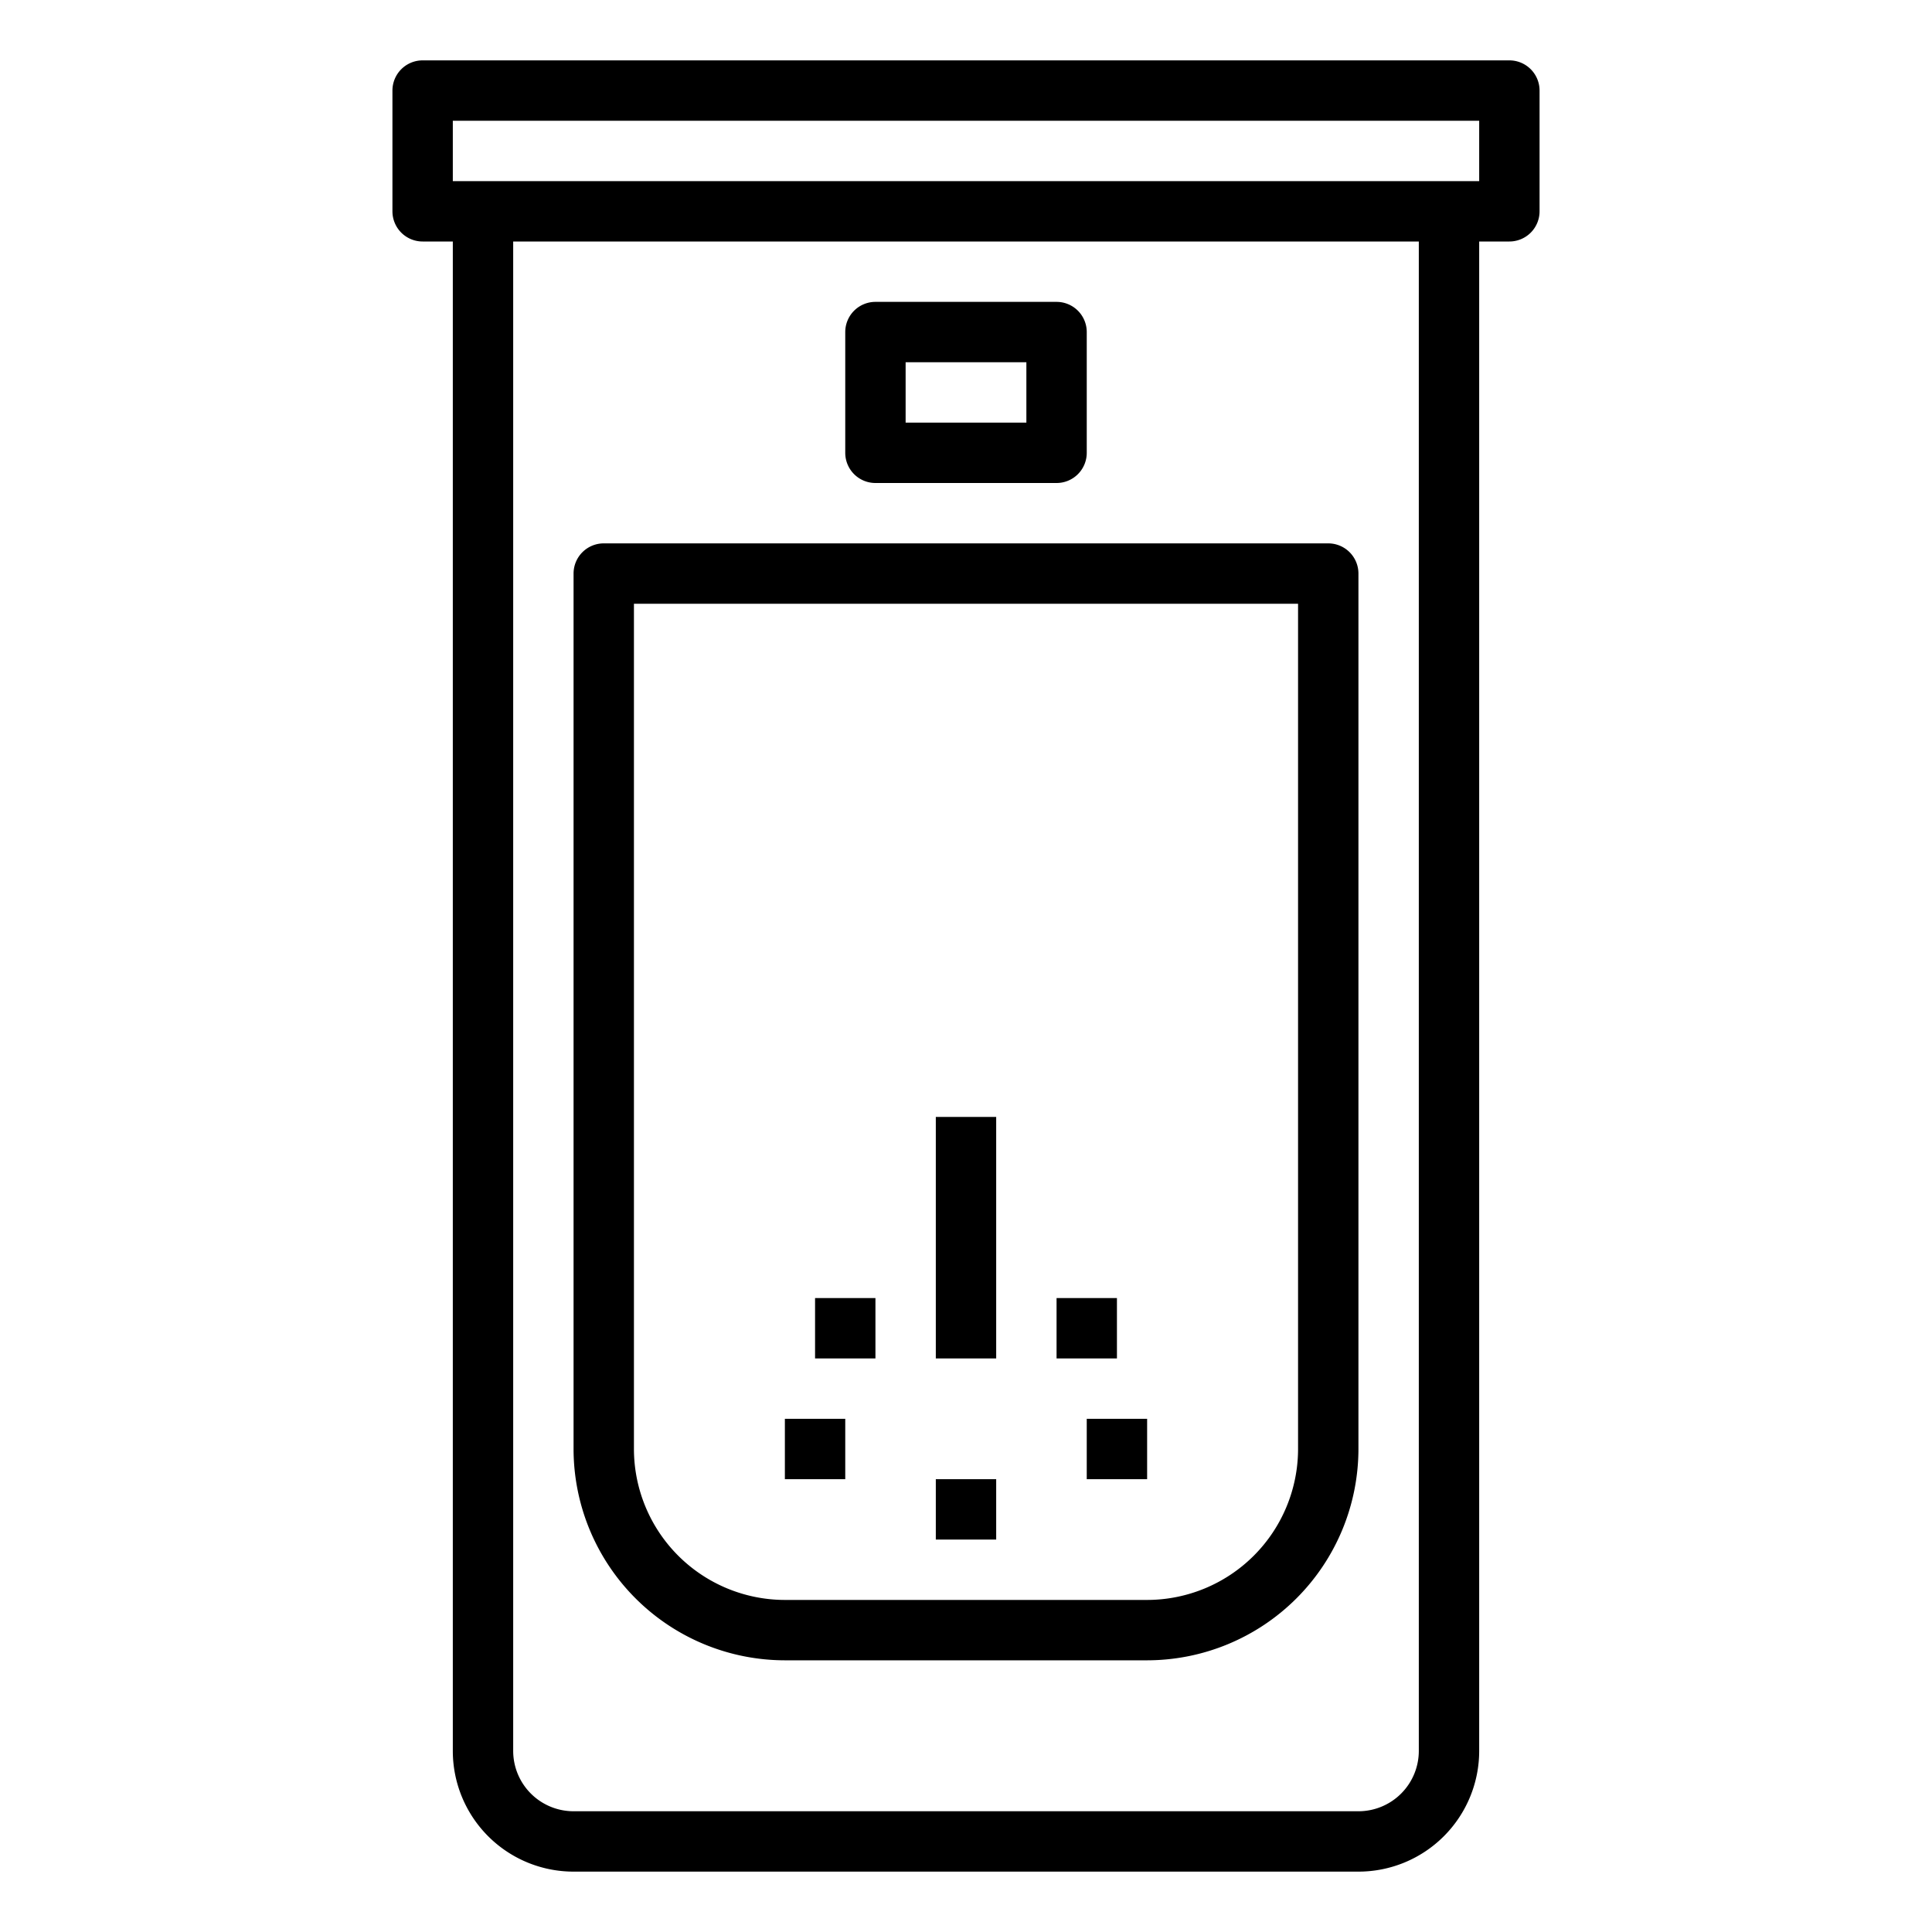 <svg xmlns="http://www.w3.org/2000/svg" viewBox="0 0 64 64" x="0px" y="0px"><title>Toilet_1</title><g data-name="Toilet"><path d="M26,55H38a7.008,7.008,0,0,0,7-7V19a1,1,0,0,0-1-1H20a1,1,0,0,0-1,1V48A7.008,7.008,0,0,0,26,55ZM21,20H43V48a5.006,5.006,0,0,1-5,5H26a5.006,5.006,0,0,1-5-5Z"></path><path d="M50,2H14a1,1,0,0,0-1,1V7a1,1,0,0,0,1,1h1V58a4,4,0,0,0,4,4H45a4,4,0,0,0,4-4V8h1a1,1,0,0,0,1-1V3A1,1,0,0,0,50,2ZM47,58a2,2,0,0,1-2,2H19a2,2,0,0,1-2-2V8H47ZM49,6H15V4H49Z"></path><path d="M29,16h6a1,1,0,0,0,1-1V11a1,1,0,0,0-1-1H29a1,1,0,0,0-1,1v4A1,1,0,0,0,29,16Zm1-4h4v2H30Z"></path><rect x="31" y="37" width="2" height="8"></rect><rect x="36" y="47" width="2" height="2"></rect><rect x="31" y="49" width="2" height="2"></rect><rect x="35" y="43" width="2" height="2"></rect><rect x="26" y="47" width="2" height="2"></rect><rect x="27" y="43" width="2" height="2"></rect></g></svg>